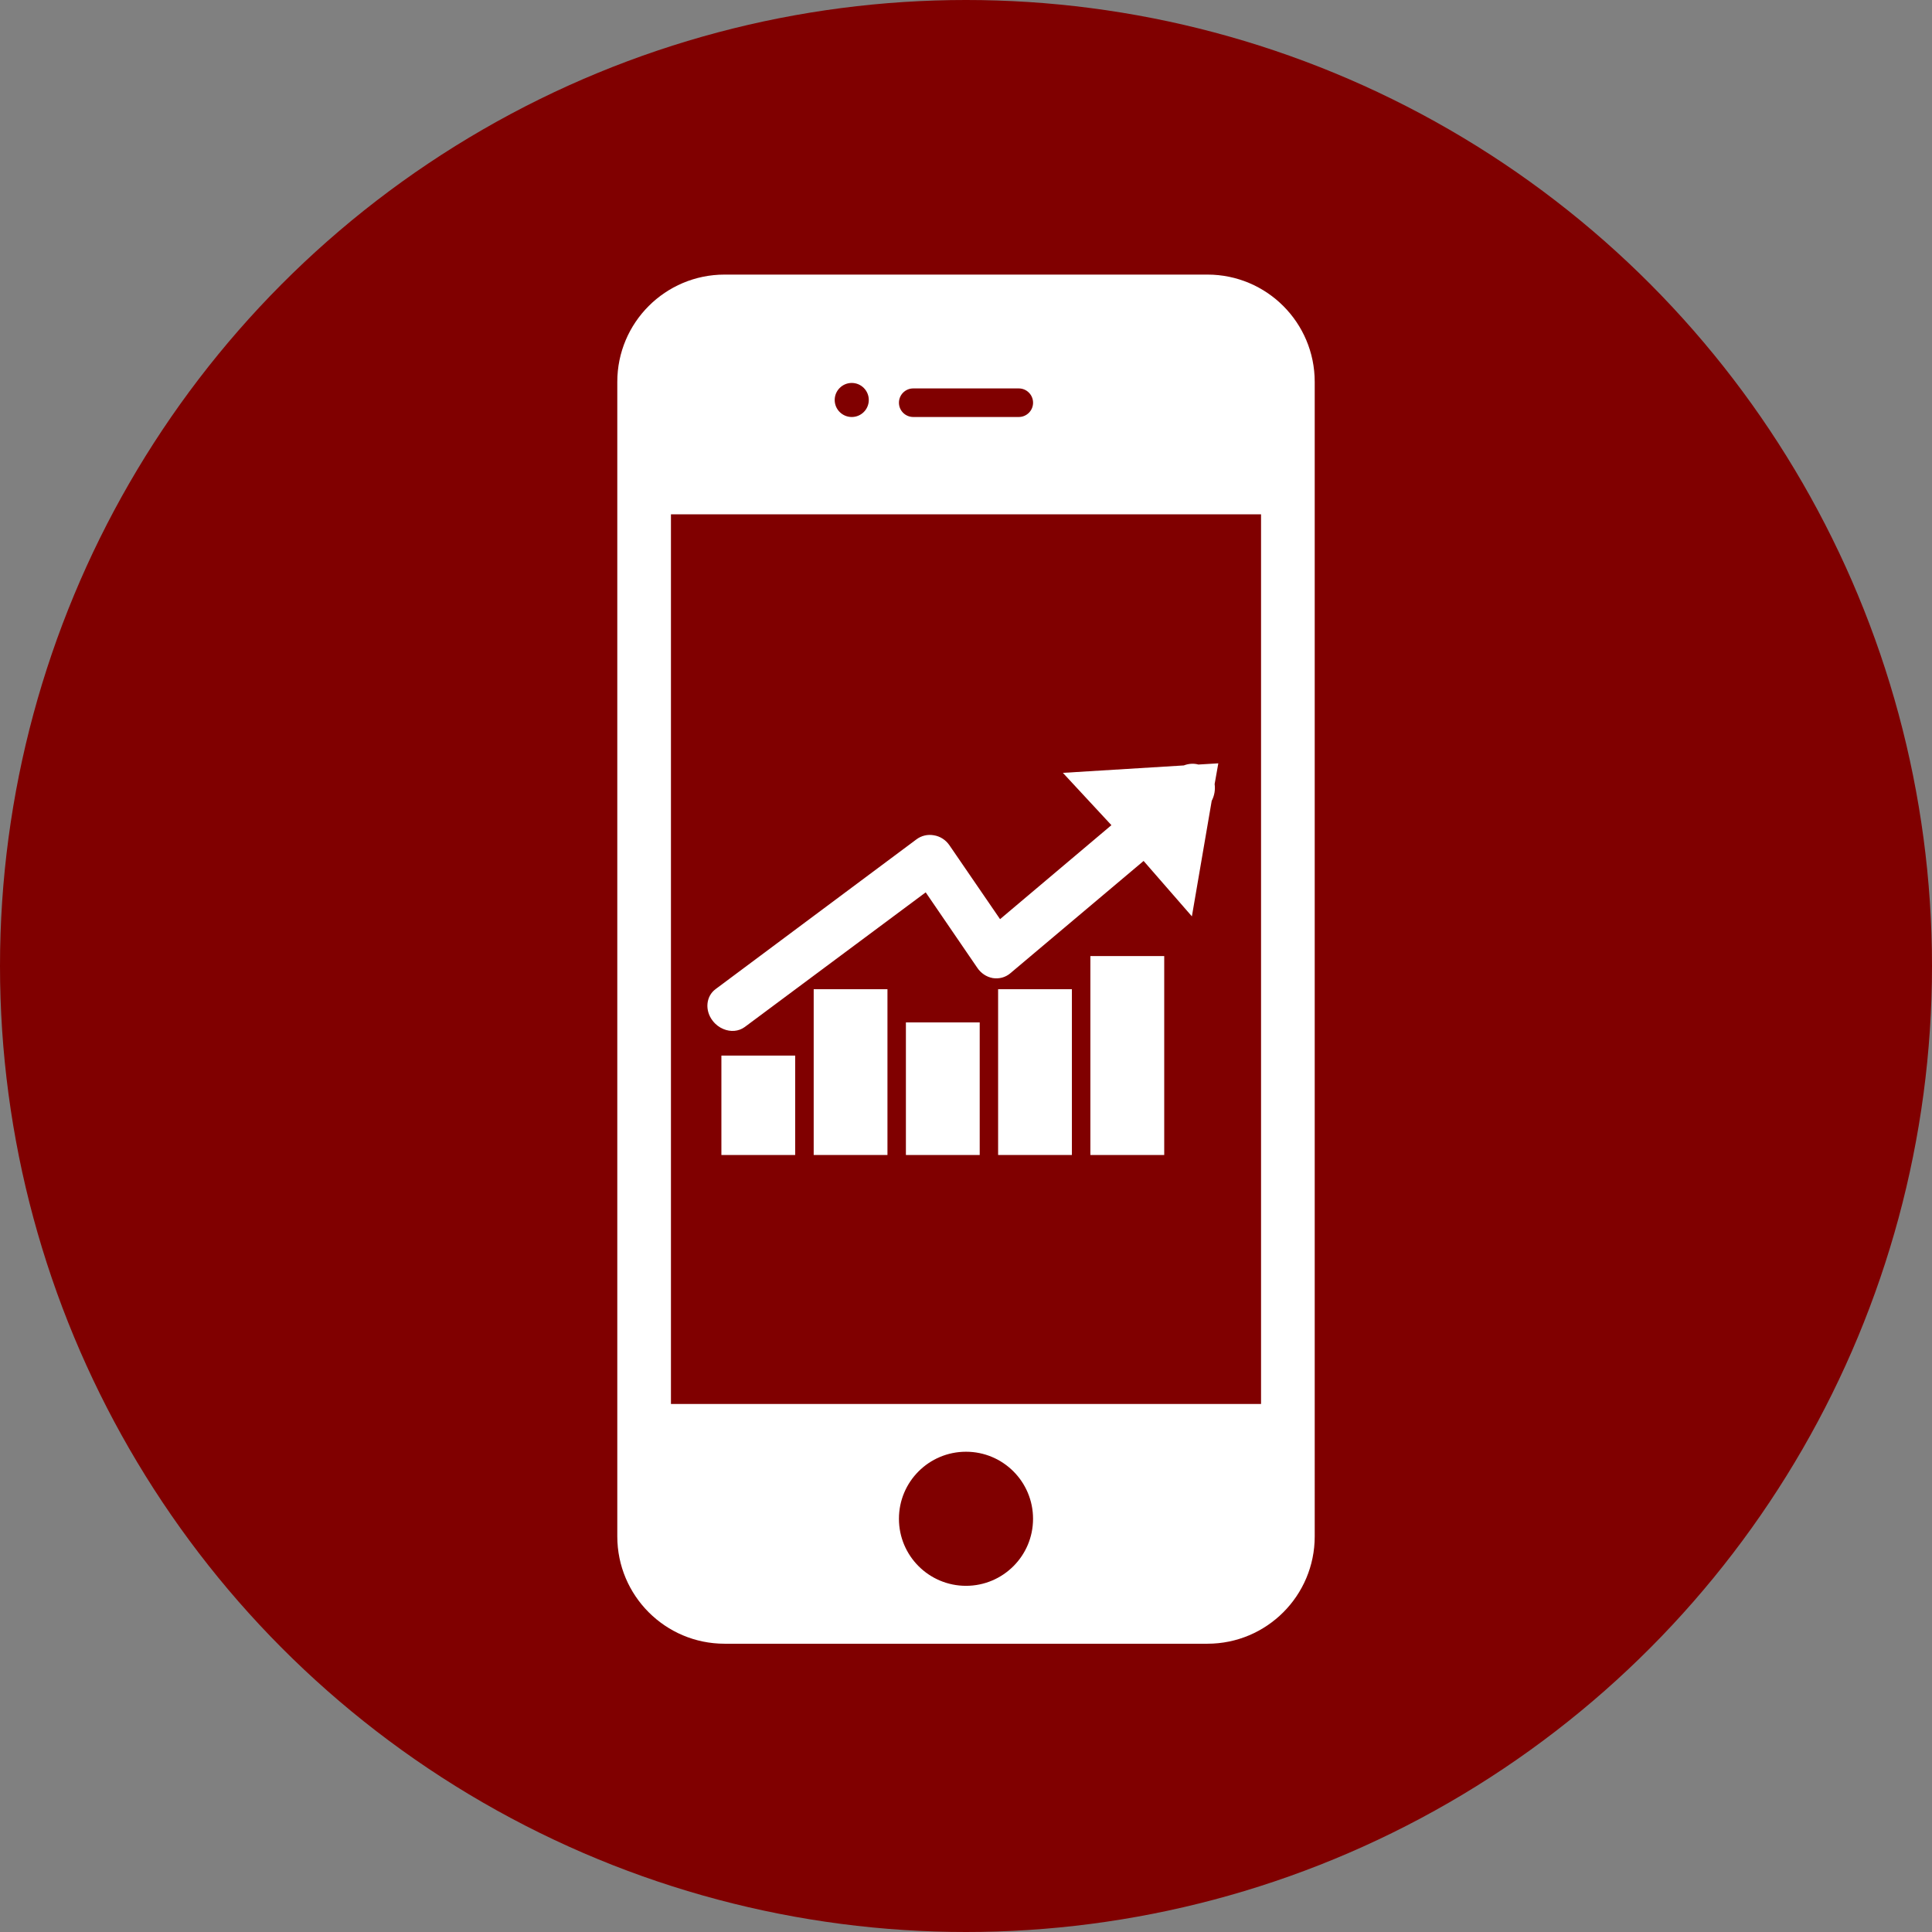 <?xml version="1.0" encoding="utf-8"?>
<!-- Generator: Adobe Illustrator 16.0.0, SVG Export Plug-In . SVG Version: 6.00 Build 0)  -->
<!DOCTYPE svg PUBLIC "-//W3C//DTD SVG 1.1//EN" "http://www.w3.org/Graphics/SVG/1.1/DTD/svg11.dtd">
<svg version="1.1" xmlns="http://www.w3.org/2000/svg" xmlns:xlink="http://www.w3.org/1999/xlink" x="0px" y="0px" width="127px"
	 height="127px" viewBox="-38.031 -13.5 127 127" enable-background="new -38.031 -13.5 127 127" xml:space="preserve">
<rect x="-38.031" y="-13.5" width="127" height="127" fill="#808080" stroke="none"/>
<g id="Circle">
	<circle fill="#800000" cx="25.469" cy="50" r="63.5"/>
</g>
<g id="Calque_1">
	<g id="guides">
	</g>
	<g id="Captions">
	</g>
	<g id="Your_Icon">
	</g>
	<g>
		<rect x="9.39" y="55.889" fill="#FFFFFF" width="4.85" height="6.535"/>
		<rect x="15.457" y="51.526" fill="#FFFFFF" width="4.849" height="10.897"/>
		<rect x="21.519" y="53.708" fill="#FFFFFF" width="4.851" height="8.716"/>
		<rect x="27.58" y="51.526" fill="#FFFFFF" width="4.85" height="10.897"/>
		<rect x="33.645" y="49.347" fill="#FFFFFF" width="4.854" height="13.077"/>
		<path fill="#FFFFFF" d="M8.82,53.604c0.191,0.249,0.435,0.431,0.7,0.539c0.469,0.199,0.997,0.165,1.404-0.132l11.896-8.852
			l3.383,4.947c0.243,0.368,0.612,0.614,1.025,0.688c0.413,0.065,0.828-0.041,1.148-0.311l8.768-7.389l3.174,3.643l1.303-7.596
			c0.18-0.34,0.244-0.729,0.192-1.101l0.242-1.362l-1.31,0.079c-0.31-0.087-0.644-0.062-0.959,0.059l-7.948,0.488l3.19,3.439
			l-7.32,6.178l-3.336-4.868c-0.243-0.349-0.611-0.582-1.02-0.646c-0.406-0.073-0.823,0.026-1.152,0.277L9.006,51.521
			C8.371,51.991,8.288,52.925,8.82,53.604"/>
	</g>
	<g id="Layer_5">
	</g>
	<g id="Layer_6">
	</g>
	<g id="Layer_4">
	</g>
	<g id="Layer_16">
	</g>
	<g id="Layer_15">
	</g>
	<g id="Layer_14">
	</g>
	<g id="Layer_13">
	</g>
	<g id="Layer_12">
	</g>
	<g id="Layer_11">
	</g>
	<g id="Layer_10">
	</g>
	<g id="Layer_9">
	</g>
	<path fill="#FFFFFF" d="M41.34,4.55H9.6c-3.896,0-7.053,3.157-7.053,7.052v75.892c0,3.897,3.157,7.056,7.053,7.056h31.74
		c3.894,0,7.052-3.158,7.052-7.056V11.602C48.392,7.707,45.234,4.55,41.34,4.55z M22.001,12.033h6.938
		c0.518,0,0.939,0.421,0.939,0.94c0,0.518-0.422,0.938-0.939,0.938h-6.938c-0.519,0-0.94-0.42-0.94-0.938
		C21.061,12.454,21.482,12.033,22.001,12.033z M17.959,11.673c0.618,0,1.12,0.502,1.12,1.12s-0.502,1.119-1.12,1.119
		c-0.619,0-1.121-0.501-1.121-1.119S17.342,11.673,17.959,11.673z M25.469,90.744c-2.435,0-4.408-1.974-4.408-4.407
		c0-2.436,1.973-4.407,4.408-4.407s4.407,1.972,4.407,4.407C29.878,88.771,27.904,90.744,25.469,90.744z M44.864,78.79H6.074V20.31
		h38.79V78.79z"/>
</g>
</svg>
